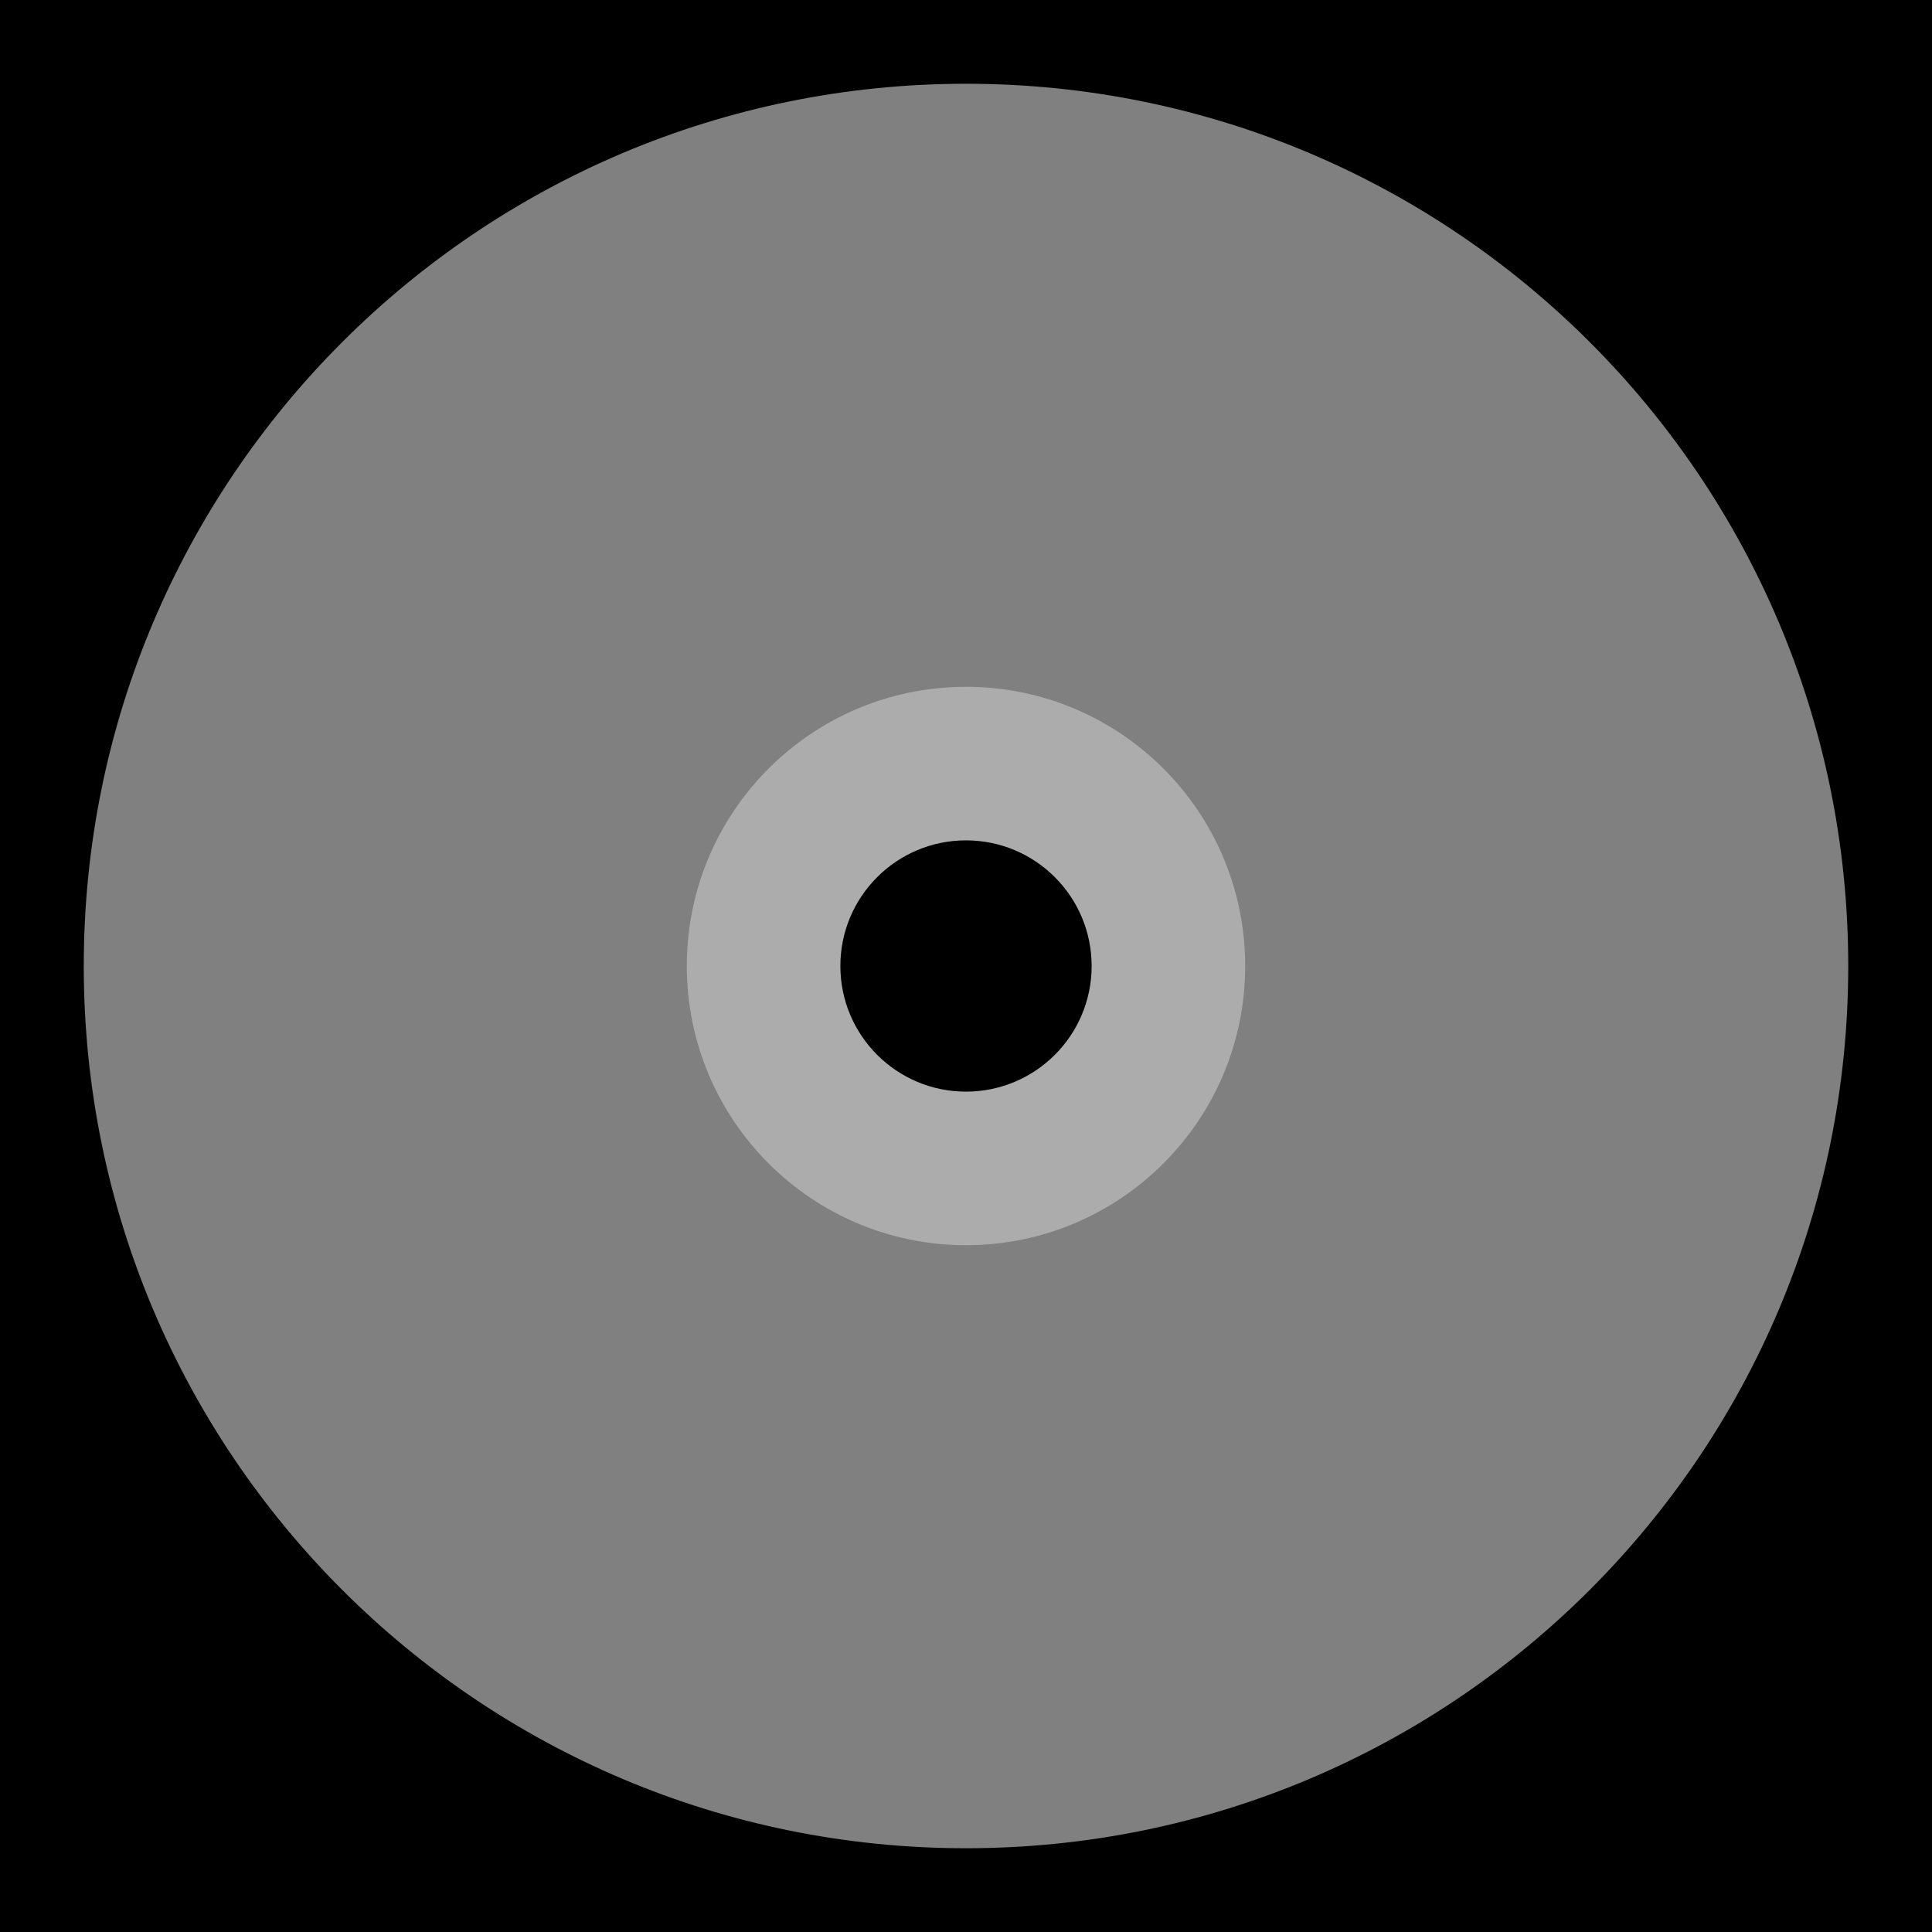 <?xml version="1.0" encoding="UTF-8"?>
<svg id="Layer_1" data-name="Layer 1" xmlns="http://www.w3.org/2000/svg" viewBox="0 0 346 346">
  <rect x="0" y="0" width="346" height="346" fill="#808080" stroke="none"/>
  <defs>
    <style>
      .cls-1 {
        fill: #fff;
        opacity: .35;
      }
    </style>
  </defs>
  <path d="M0,0v346h346V0H0ZM173,331c-87.26,0-158-70.74-158-158S85.74,15,173,15s158,70.74,158,158-70.74,158-158,158Z"/>
  <circle class="cls-1" cx="173" cy="173" r="50"/>
  <circle cx="173" cy="173" r="22.5"/>
</svg>